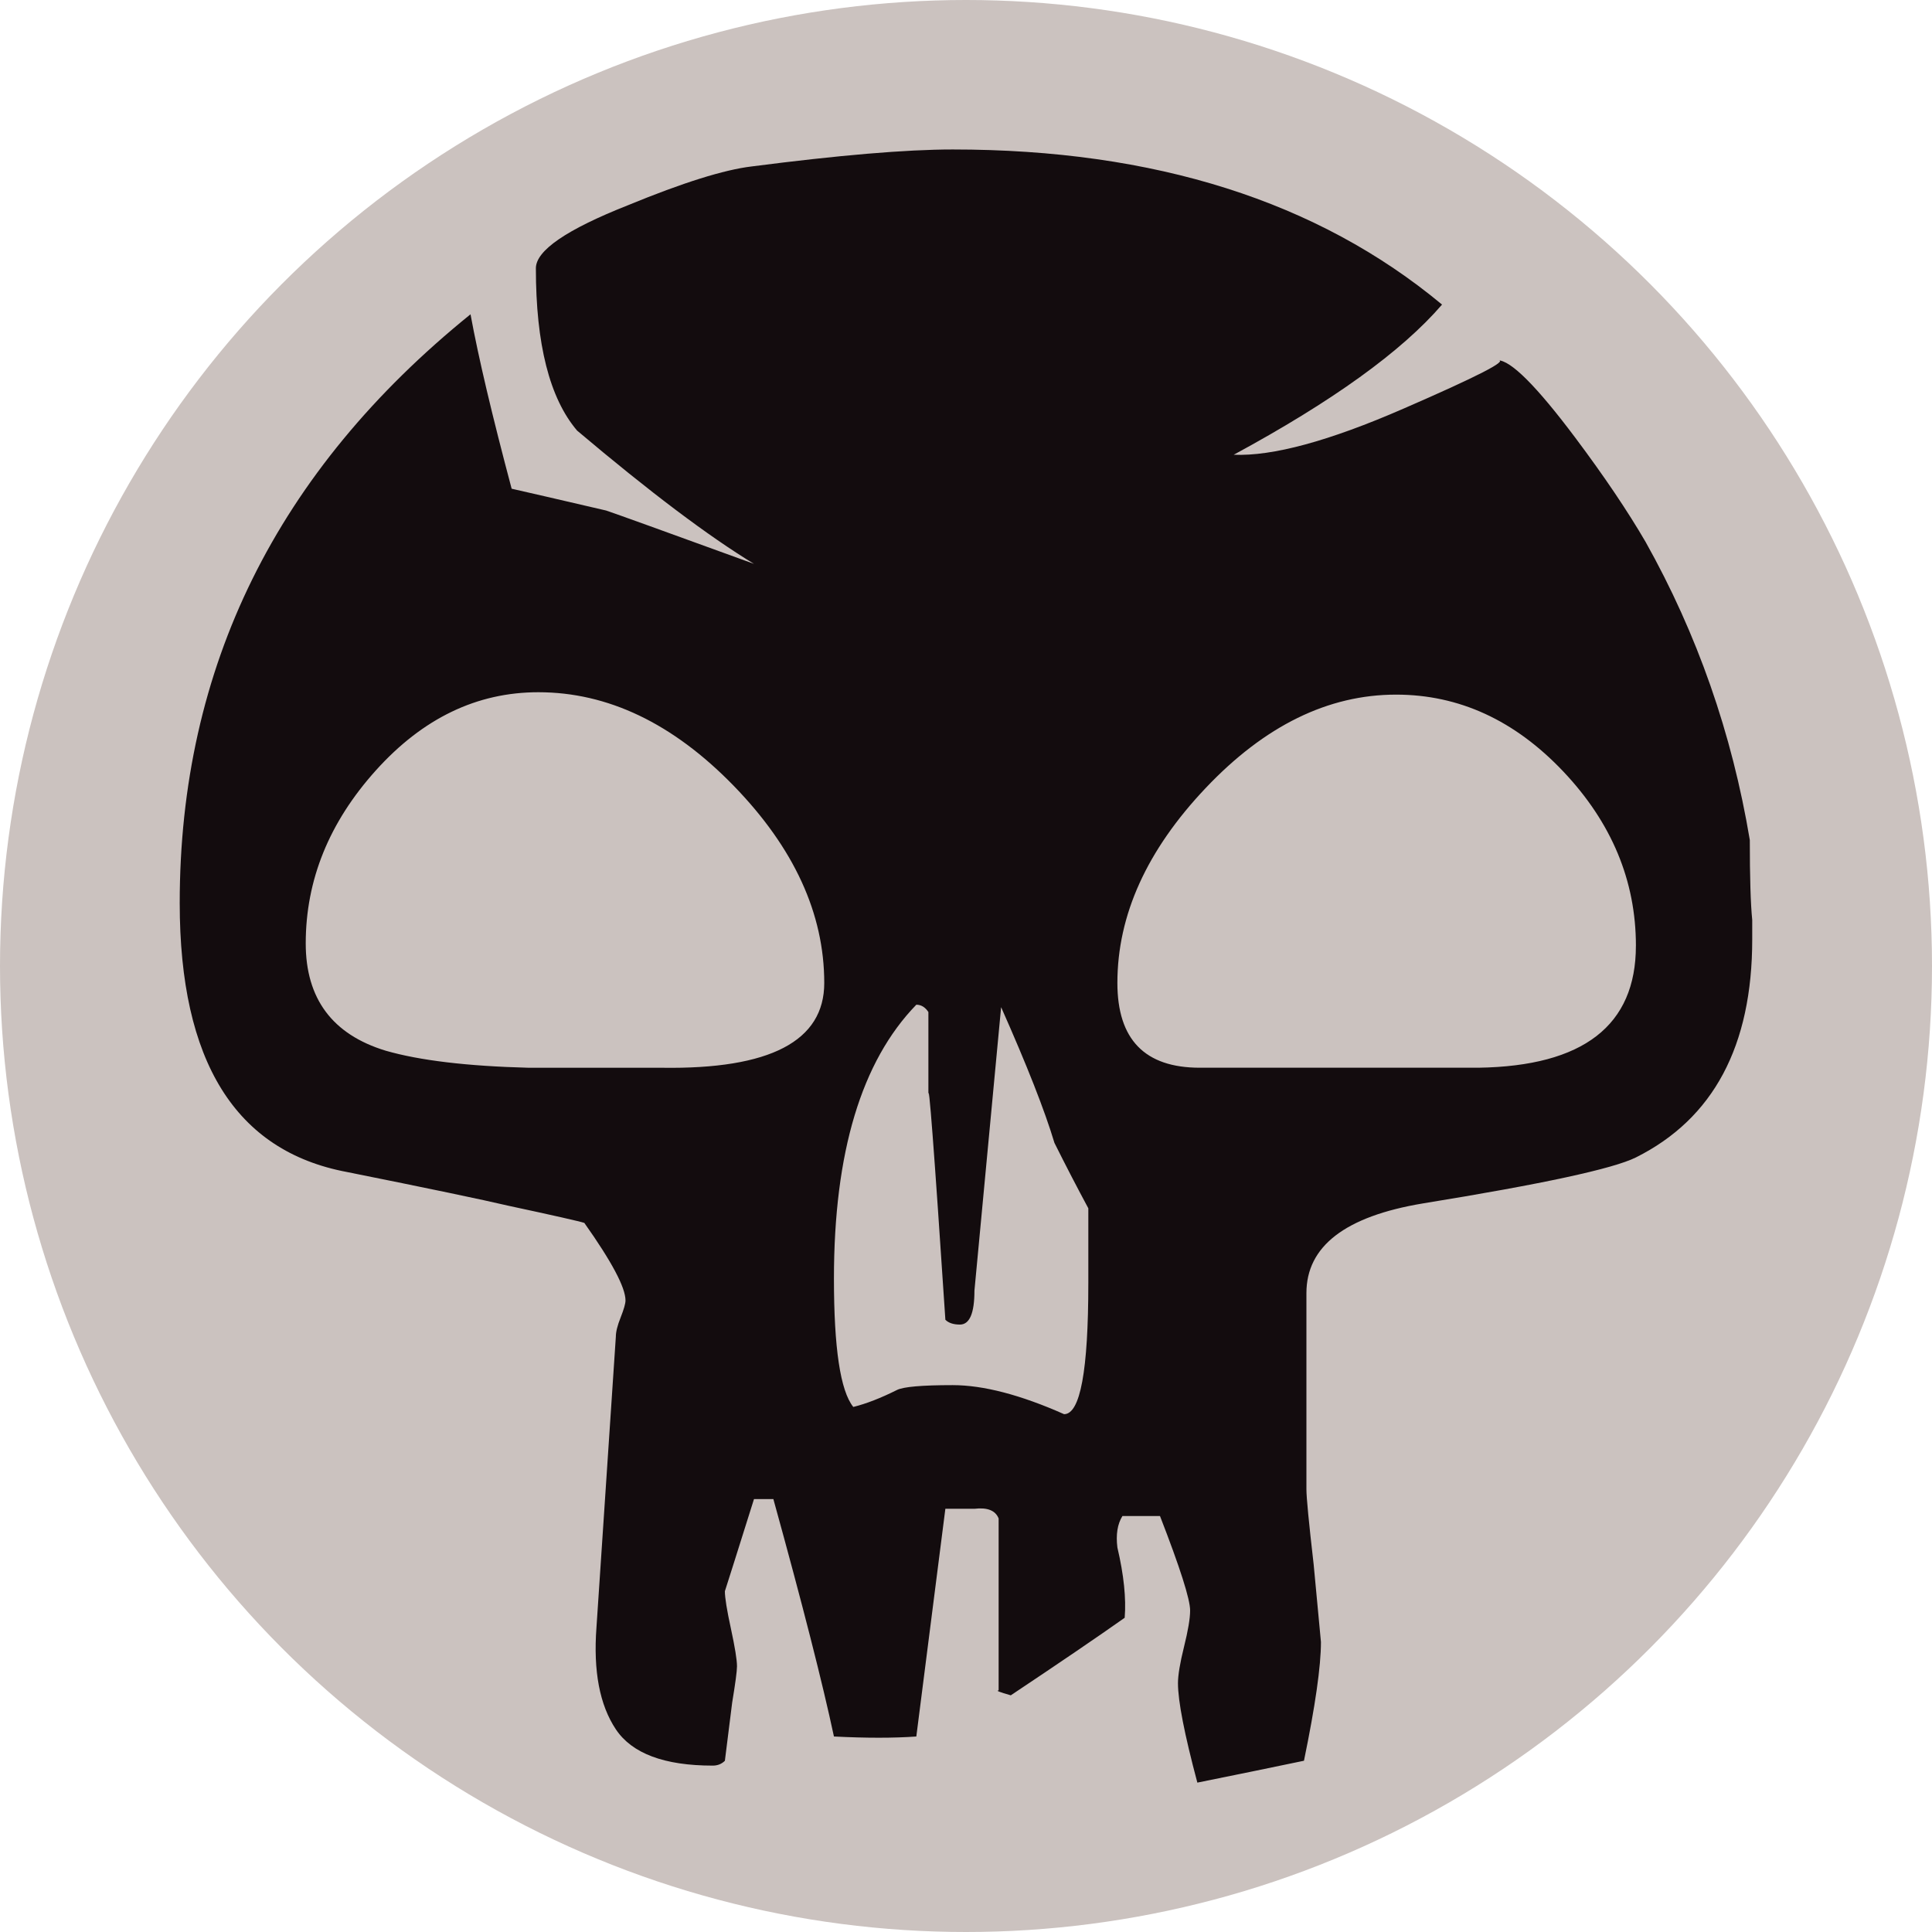 <svg xmlns="http://www.w3.org/2000/svg" viewBox="0 0 600 600"><circle cx="300" cy="300" r="300" fill="#cbc2bf"/><path d="m729.03 244.94c0 33.11-12.05 55.686-36.12 67.72-7.03 3.516-29.1 8.274-66.22 14.298-24.07 4.02-36.11 13.302-36.11 27.834v60.948c0 2.532.75 10.29 2.25 23.334l2.262 24.08c0 7.53-1.758 19.836-5.274 36.876-9.528 2-20.568 4.254-33.11 6.792-4.02-15.07-6.02-25.344-6.02-30.876 0-2.496.63-6.27 1.878-11.292 1.242-5 1.896-8.766 1.896-11.298 0-3.48-3.12-13.278-9.354-29.322h-11.67c-1.548 2.508-2.064 5.766-1.56 9.774 2 8.532 2.754 15.798 2.262 21.822-8.532 6.02-20.322 14.05-35.37 24.08-3.516-.996-4.758-1.5-3.774-1.5v-53.42c-.984-2.496-3.504-3.486-7.524-3.01h-9.02l-9.02 70.72c-7.04.504-15.552.504-25.584 0-3.528-16.548-9.786-41.12-18.81-73.73h-6.02c-5.532 17.574-8.532 27.11-9.04 28.614 0 2 .624 5.886 1.884 11.652 1.242 5.772 1.878 9.654 1.878 11.658 0 1.5-.504 5.262-1.5 11.286l-2.262 18.06c-1.01.996-2.262 1.5-3.762 1.5-15.05 0-25.09-3.762-30.1-11.274-5.02-7.536-7.03-18.07-6.02-31.626l6.02-90.28c0-1.512.492-3.516 1.5-6.02.984-2.508 1.5-4.266 1.5-5.262 0-4.02-4.266-12.05-12.786-24.08-1.488-.492-9.294-2.262-23.322-5.274-8.544-2-25.35-5.508-50.41-10.536-34.626-6.504-51.924-34.35-51.924-83.52 0-73.24 30.11-134.19 90.31-182.85 2.484 13.548 6.762 31.596 12.774 54.17 4.524 1.02 14.31 3.27 29.346 6.774 3.02 1.01 18.318 6.528 45.912 16.56-14.06-8.532-32.358-22.314-54.936-41.39-8.532-10.03-12.798-26.826-12.798-50.4 0-5.52 9.54-12.05 28.608-19.584 17.04-7.02 29.85-11.02 38.38-12.04 27.08-3.492 47.904-5.274 62.46-5.274 62.694 0 113.35 16.07 151.97 48.17-12.528 14.556-34.1 30.08-64.7 46.638 12.05.504 29.604-4.242 52.674-14.298 23.06-10.02 32.85-15.05 29.346-15.05 4.01 0 12.05 8.04 24.08 24.08 9.02 12.04 16.29 22.842 21.822 32.35 16.04 28.608 26.826 59.45 32.358 92.56 0 11.556.246 19.83.75 24.834v6.02h.001zm-288.19 13.548c0-21.564-9.408-42.01-28.22-61.34-18.822-19.314-39.01-28.956-60.58-28.956-19.07 0-35.862 8.088-50.41 24.23-14.556 16.16-21.822 34.09-21.822 53.778 0 17.15 8.274 28.28 24.834 33.32 10.536 3.036 25.314 4.806 44.39 5.298h41.39c33.588.504 50.42-8.274 50.42-26.334m82.01 93.32v-23.334c-3.504-6.516-7.02-13.29-10.524-20.322-3.01-10.04-8.532-24.08-16.56-42.15l-8.286 88.04c0 7.03-1.5 10.536-4.512 10.536-2 0-3.504-.492-4.512-1.488-3.516-53.18-5.274-76.25-5.274-69.25v-26.322c-1.01-1.524-2.25-2.274-3.75-2.274-17.06 17.58-25.584 45.912-25.584 85.03 0 21.576 1.98 34.866 6.01 39.888 4.02-.996 8.532-2.754 13.548-5.262 2-1.01 7.77-1.512 17.322-1.512 9.504 0 21.06 3.01 34.596 9.02 5.02 0 7.524-13.536 7.524-40.614m170.06-104.85c0-20.2-7.524-38.25-22.572-54.15-15.06-15.888-32.37-23.85-51.912-23.85-21.07 0-40.77 9.642-59.08 28.956-18.318 19.314-27.468 39.504-27.468 60.58 0 17.568 8.52 26.334 25.584 26.334h86.53c32.598-.492 48.912-13.12 48.912-37.866" fill="#130c0e" transform="translate(-184.86 46.786)"/></svg>